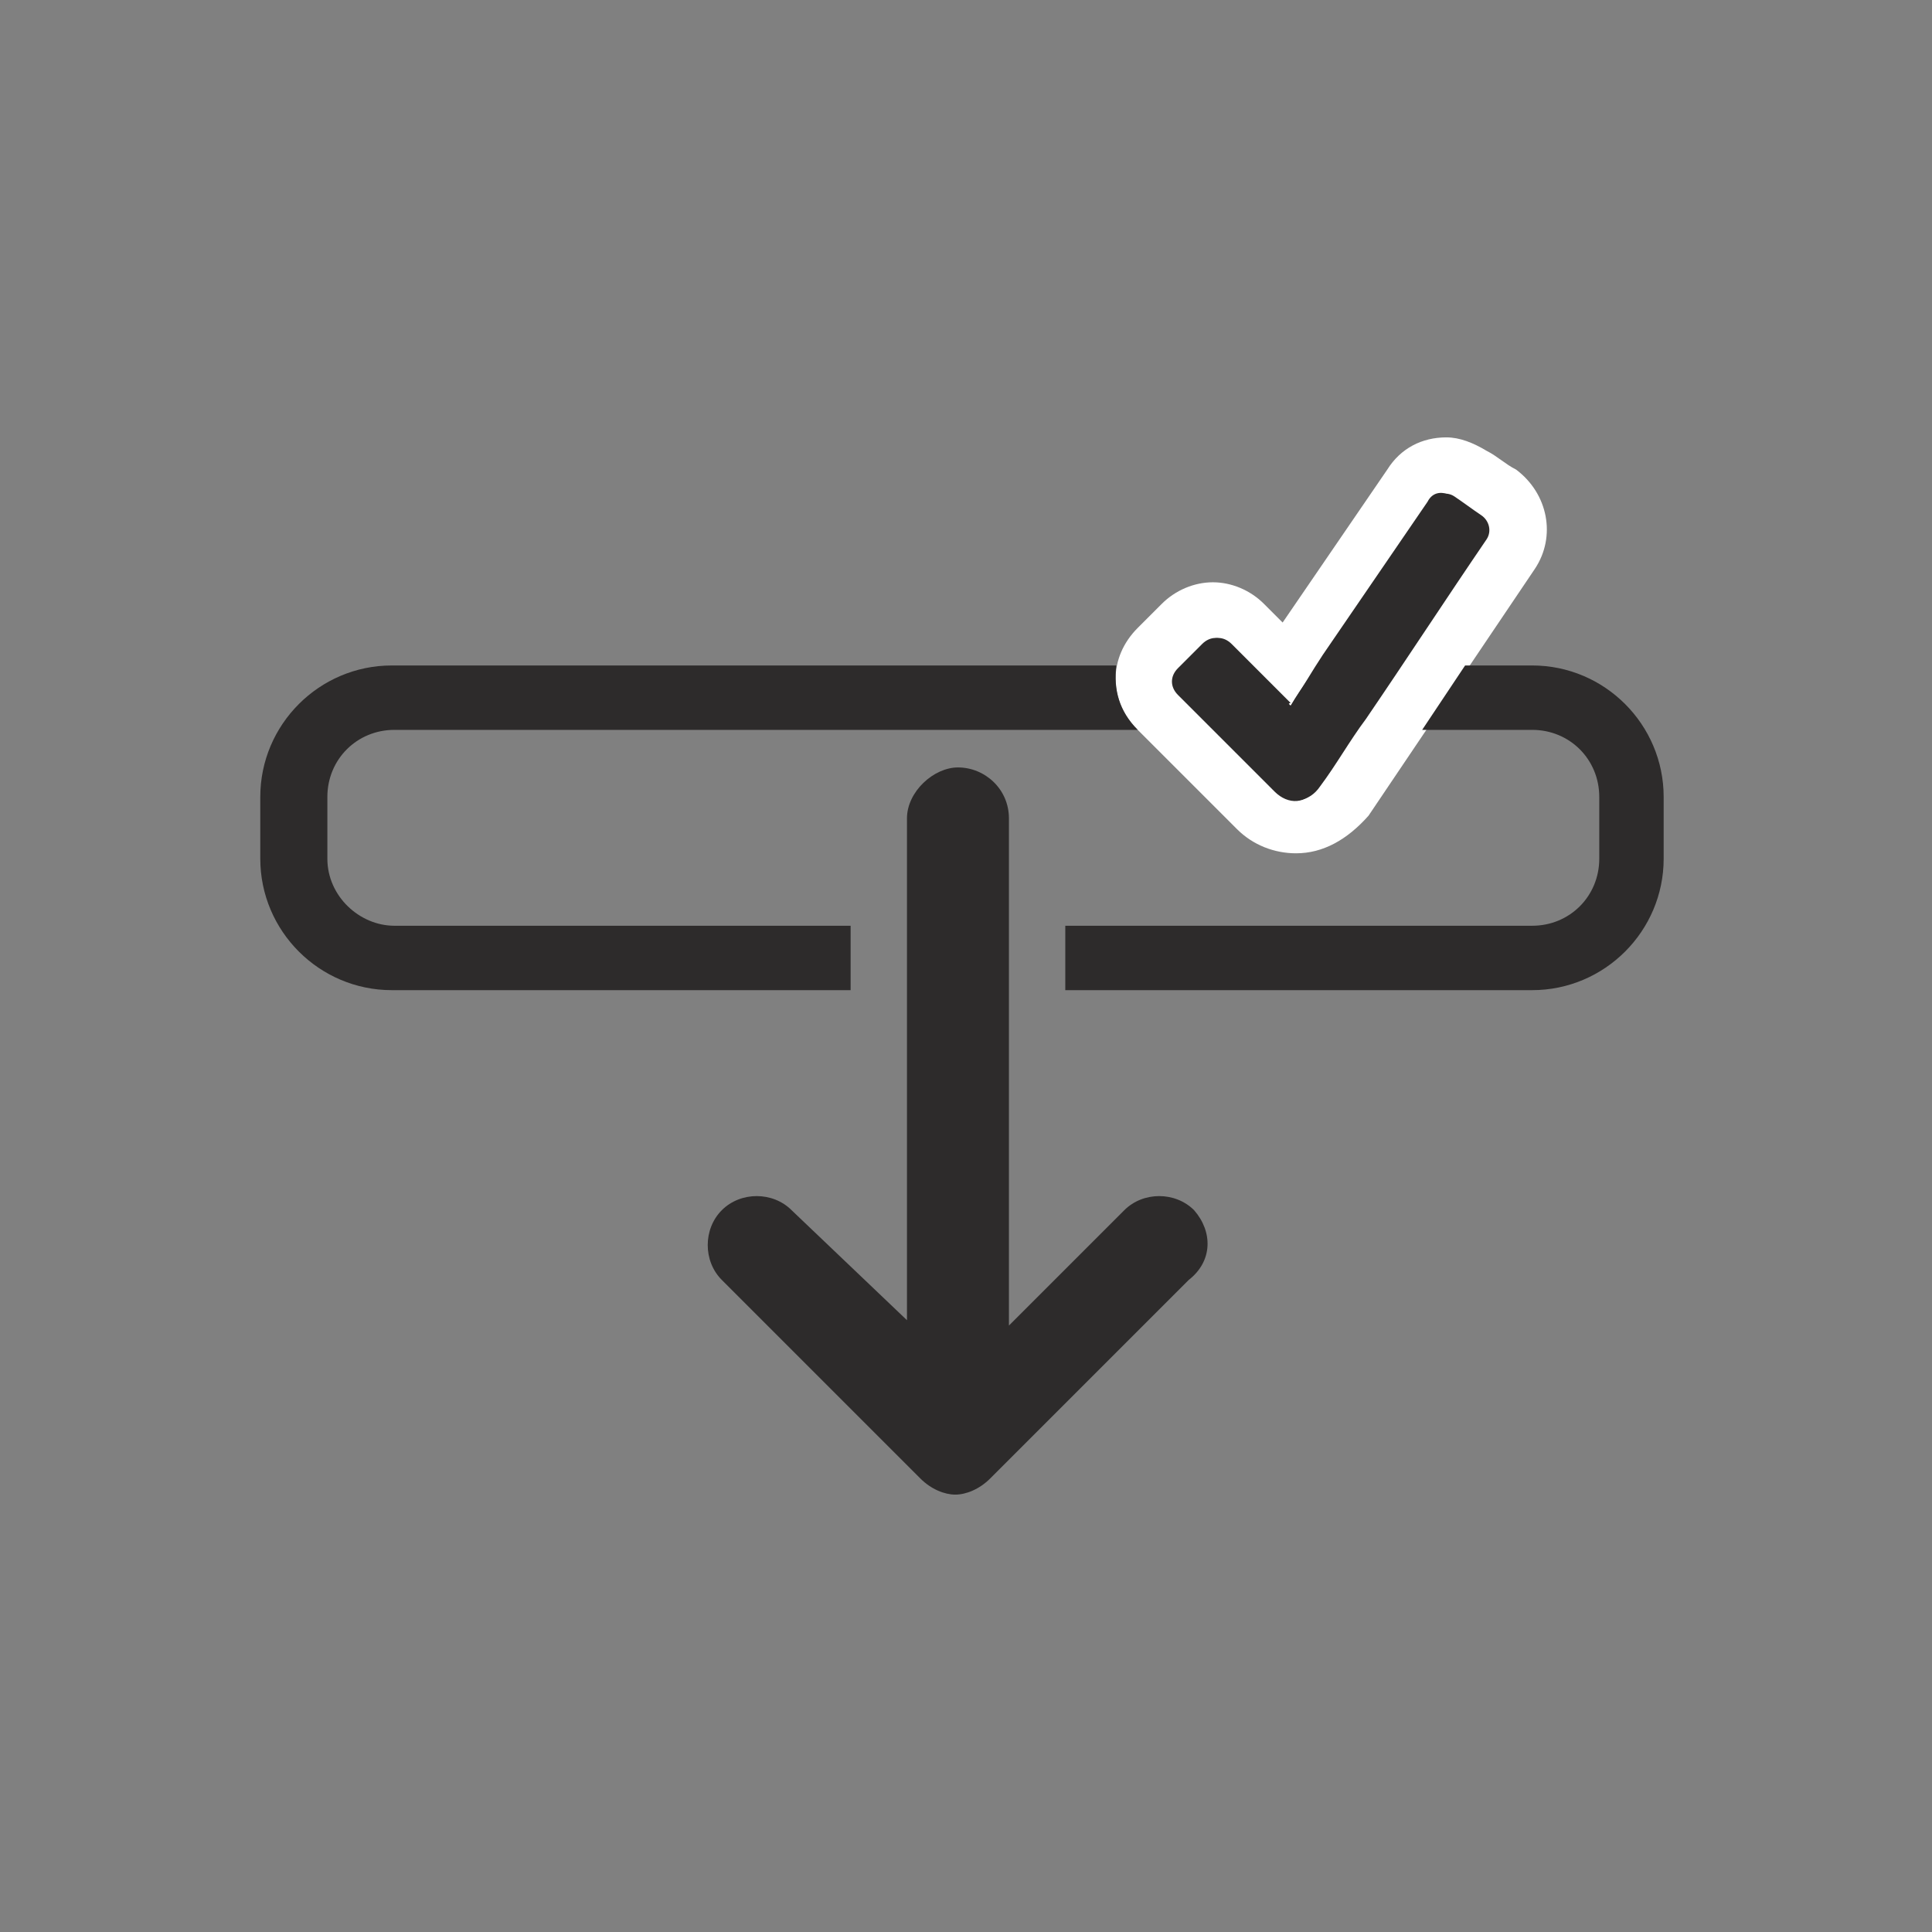 <?xml version="1.0" encoding="utf-8"?>
<!-- Generator: Adobe Illustrator 25.1.0, SVG Export Plug-In . SVG Version: 6.00 Build 0)  -->
<svg version="1.1" id="Layer_1" xmlns="http://www.w3.org/2000/svg" xmlns:xlink="http://www.w3.org/1999/xlink" x="0px" y="0px"
	 viewBox="0 0 72 72" style="enable-background:new 0 0 72 72;" xml:space="preserve">
<rect x="0" y="0" width="72" height="72" fill="#808080" stroke="none"/>
<style type="text/css">
	.st0{fill:#2D2B2B;}
	.st1{fill:#FFFFFF;}
</style>
<path class="st0" d="M44.5,45.1c-0.7-0.7-1.9-0.7-2.6,0l-4.3,4.3V37.9v-3.7v-3.7c0-1.1-0.9-1.9-1.9-1.9c-0.9,0-1.9,0.9-1.9,1.9v3.7
	v3.7v11.3l-4.3-4.1c-0.7-0.7-1.9-0.7-2.6,0c-0.7,0.7-0.7,1.9,0,2.6l7.4,7.4c0.4,0.4,0.9,0.6,1.3,0.6c0.4,0,0.9-0.2,1.3-0.6l7.4-7.4
	C45.2,47,45.2,45.9,44.5,45.1z"/>
<g>
	<path class="st1" d="M48.3,31.8c-0.8,0-1.6-0.3-2.2-0.9c-0.6-0.6-1.1-1.1-1.7-1.7l-2-2c-1.1-1.1-1.1-2.7,0-3.8
		c0.3-0.3,0.6-0.6,0.9-0.9c0.5-0.5,1.2-0.8,1.9-0.8c0.7,0,1.4,0.3,1.9,0.8l0.7,0.7l3.9-5.7c0.5-0.8,1.3-1.2,2.2-1.2
		c0.5,0,1,0.2,1.5,0.5c0.4,0.2,0.7,0.5,1.1,0.7c1.2,0.9,1.5,2.5,0.7,3.7l-6.2,9.2C50.2,31.3,49.3,31.8,48.3,31.8z"/>
	<path class="st0" d="M48.1,26.3c-0.1-0.1-0.1-0.1-0.1-0.1c-0.7-0.7-1.5-1.5-2.2-2.2c-0.3-0.3-0.7-0.3-1,0c-0.3,0.3-0.6,0.6-0.9,0.9
		c-0.3,0.3-0.3,0.7,0,1c0.4,0.4,0.8,0.8,1.1,1.1c0.8,0.8,1.7,1.7,2.5,2.5c0.5,0.5,1.2,0.5,1.6-0.2c0.6-0.8,1.1-1.7,1.7-2.5
		c1.5-2.2,3-4.5,4.5-6.7c0.2-0.3,0.2-0.7-0.2-0.9c-0.3-0.2-0.7-0.5-1-0.7c-0.3-0.2-0.7-0.2-0.9,0.2c-1.3,1.9-2.6,3.8-3.9,5.7
		C48.9,25,48.5,25.7,48.1,26.3z"/>
	<g>
		<path class="st0" d="M12.2,32v-2.3c0-1.4,1.1-2.5,2.5-2.5h27.7l0,0c-0.7-0.7-0.9-1.5-0.8-2.4h-27c-2.7,0-4.9,2.2-4.9,4.9V32
			c0,2.7,2.2,4.9,4.9,4.9h17.1v-2.4H14.7C13.4,34.5,12.2,33.4,12.2,32z"/>
		<path class="st0" d="M57.1,24.8h-2.5L53,27.2h4.1c1.4,0,2.5,1.1,2.5,2.5V32c0,1.4-1.1,2.5-2.5,2.5H39.7v2.4h17.4
			c2.7,0,4.9-2.2,4.9-4.9v-2.3C62,27,59.8,24.8,57.1,24.8z"/>
	</g>
	<path class="st0" d="M48.1,26.3c0.4-0.7,0.9-1.3,1.3-1.9c1.3-1.9,2.6-3.8,3.9-5.7c0.2-0.3,0.6-0.4,0.9-0.2c0.3,0.2,0.7,0.5,1,0.7
		c0.3,0.2,0.4,0.6,0.2,0.9c-1.5,2.2-3,4.5-4.5,6.7c-0.6,0.8-1.1,1.7-1.7,2.5c-0.4,0.6-1.1,0.7-1.6,0.2c-0.8-0.8-1.7-1.7-2.5-2.5
		c-0.4-0.4-0.8-0.8-1.1-1.1c-0.3-0.3-0.3-0.7,0-1c0.3-0.3,0.6-0.6,0.9-0.9c0.3-0.3,0.7-0.3,1,0c0.7,0.7,1.5,1.5,2.2,2.2
		C48,26.2,48,26.3,48.1,26.3z"/>
</g>
</svg>
